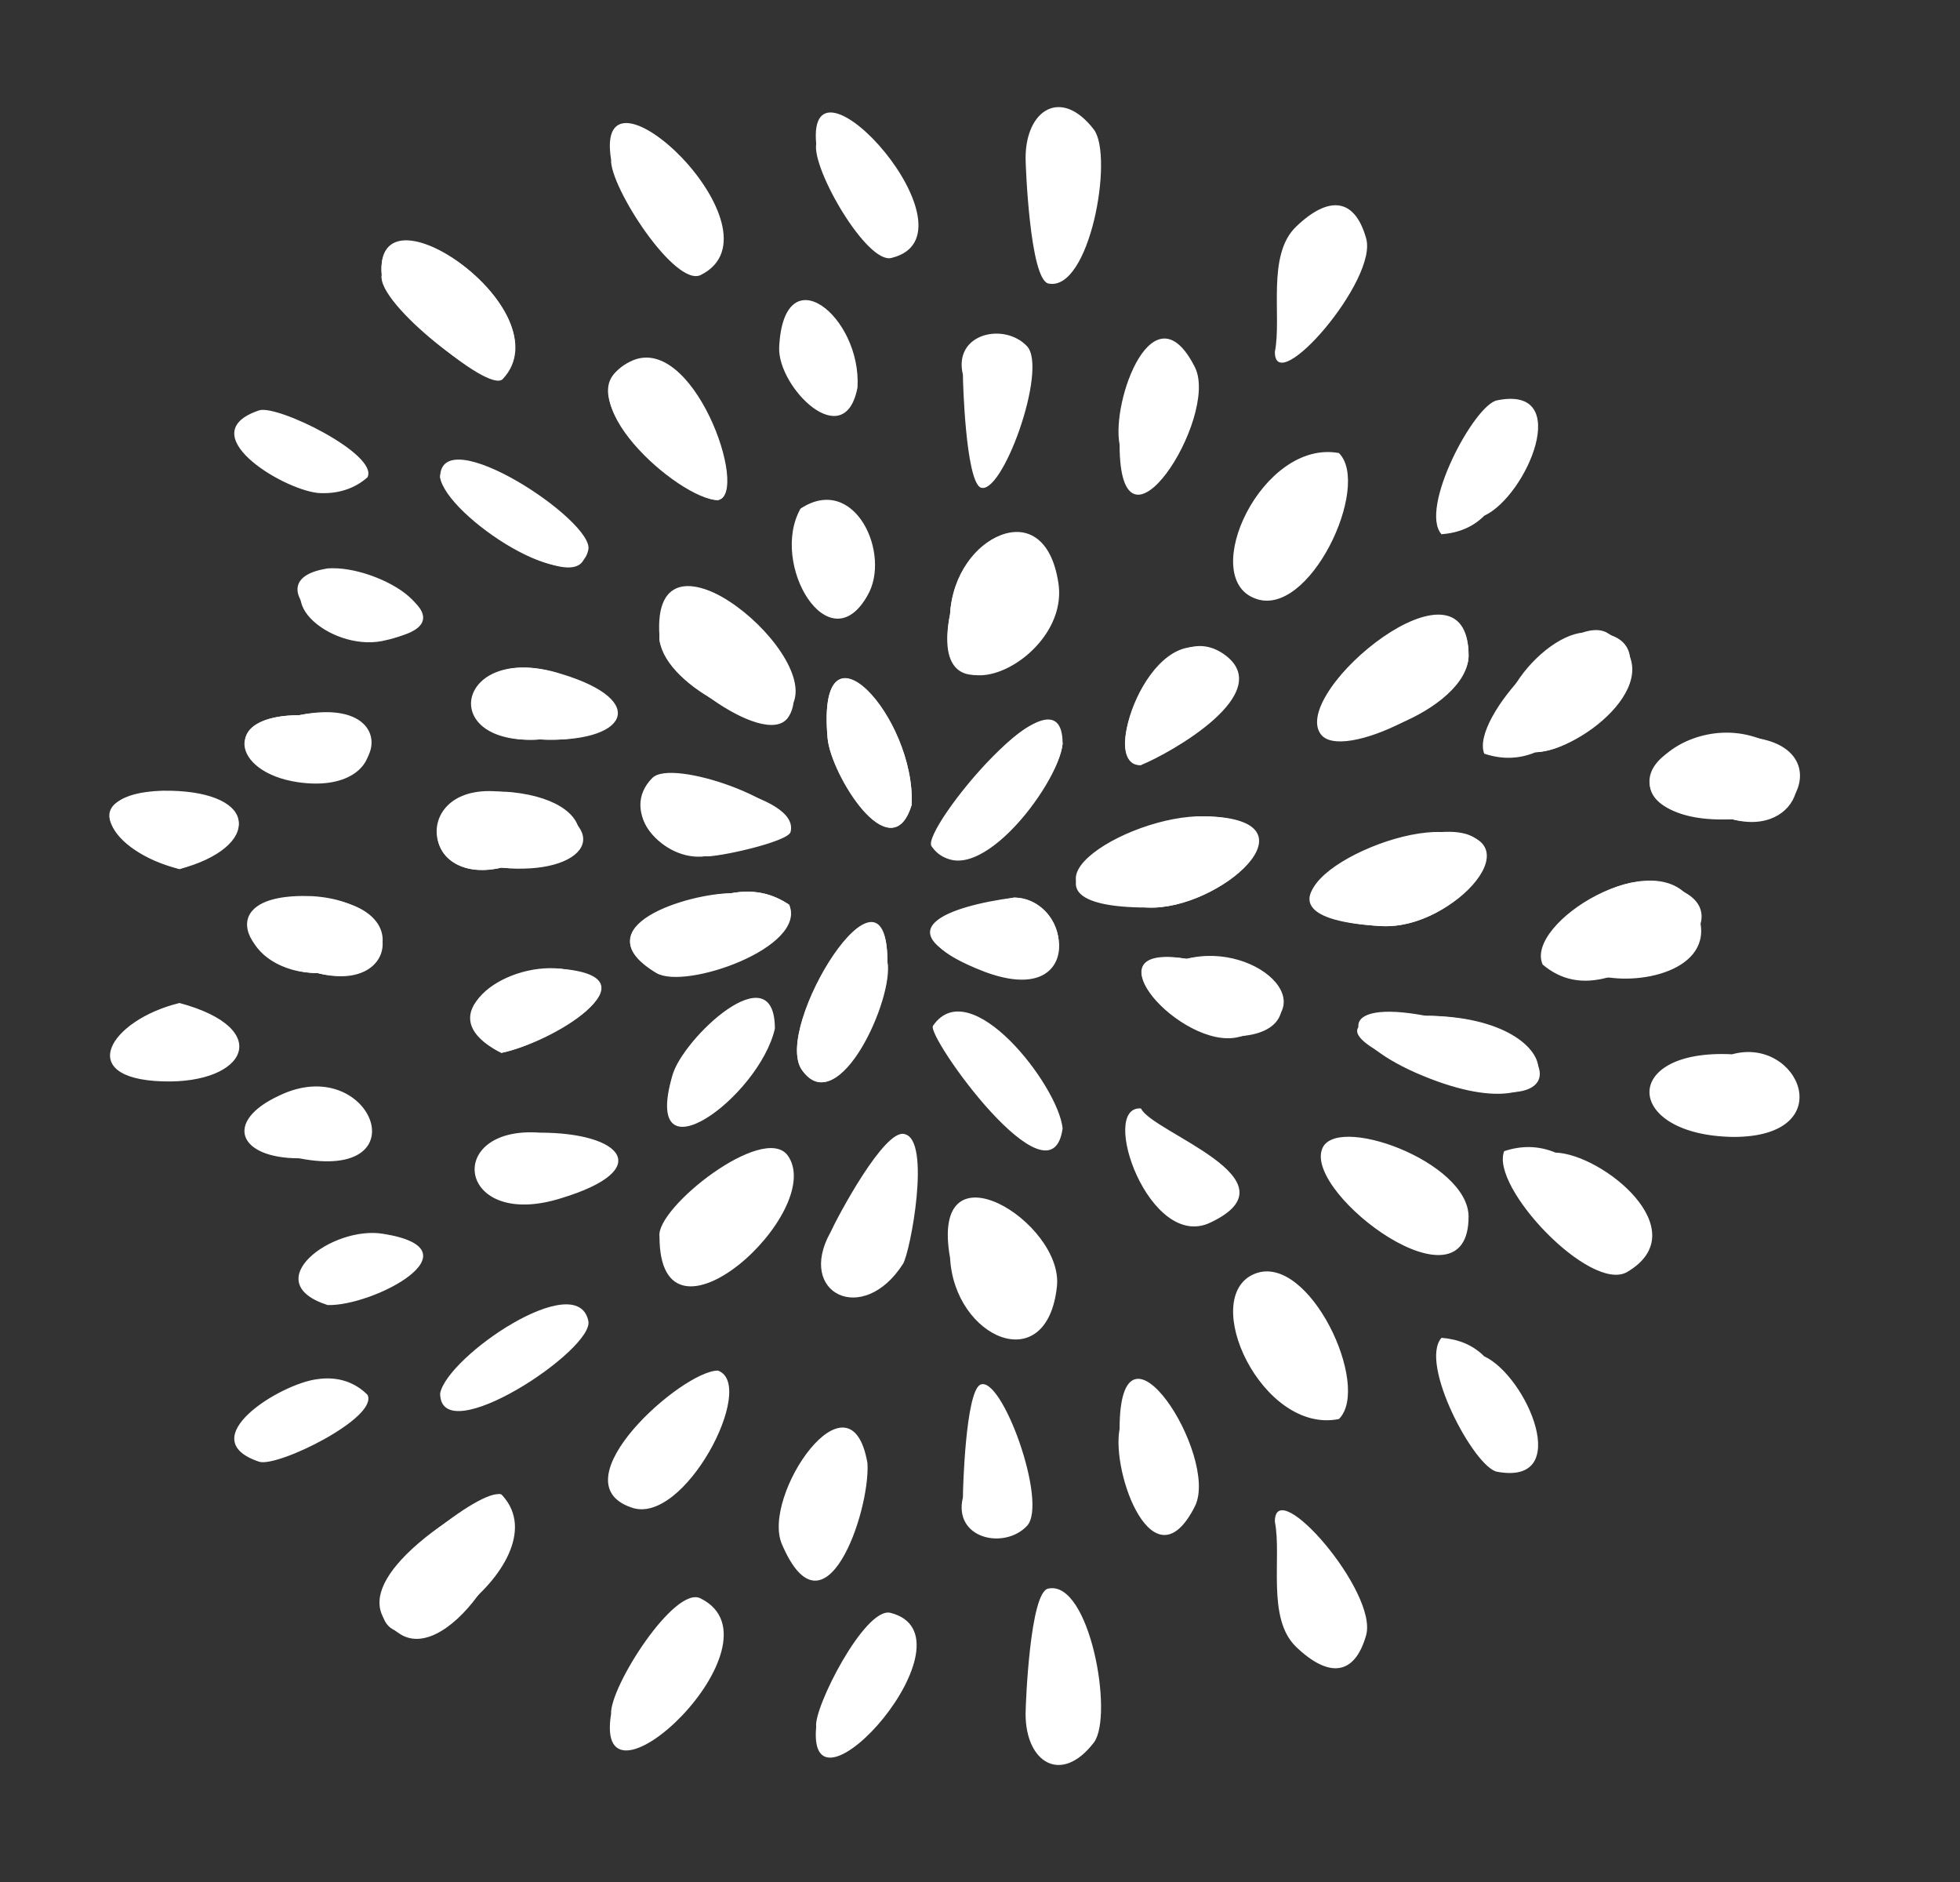 <?xml version="1.0" encoding="utf-8"?>
<!-- Generator: Adobe Illustrator 22.1.0, SVG Export Plug-In . SVG Version: 6.00 Build 0)  -->
<svg version="1.1" id="Layer_1" xmlns="http://www.w3.org/2000/svg" xmlns:xlink="http://www.w3.org/1999/xlink" x="0px" y="0px"
	 viewBox="0 0 137.6 132.1" style="enable-background:new 0 0 137.6 132.1;" xml:space="preserve">
<rect x="0" y="0" width="137.6" height="132.1" fill="#333333" stroke="none"/>
<style type="text/css">
	.st0{fill:#FFFFFF;}
</style>
<path class="st0" d="M101.2,58.4c-4.9,0-15.6,6-4.2,6.6C102,65.3,108.3,58.4,101.2,58.4z M80.6,63.7c5,0.2,12.2-6.2,4-6.4
	C79.1,57.1,69.6,63,80.6,63.7z M112.9,68.6c5.2,0,10.3-5.8,2.7-6.7C111.9,61.5,103.7,68.6,112.9,68.6z M100.1,71.3
	c-6.3-1.2-6.1,1.6-0.7,4C110.6,80.2,110.9,71.3,100.1,71.3z M66.7,43.1c-1.6,8,8.5,3.4,7.6-2.2C73.3,34.4,67,37.8,66.7,43.1z
	 M103.1,46c0-7.8-12.5,2.5-10.4,5.5C94.1,53.6,103.2,49.1,103.1,46z M107.8,52.8c4.8-0.2,10.3-8.8,3.4-8.4
	C107.8,44.6,102.5,51.8,107.8,52.8z M46.3,44.7c0,3.2,7.3,7,9.1,5.1C58.4,46.4,45.6,35.6,46.3,44.7z M121.6,57.5
	c4.8,1.3,6.6-4.3,1.5-5.8C117.1,49.9,111,57.5,121.6,57.5z M51.3,62.7c-2.9,0-10.6,2.3-5.2,5.6c2,1.2,10.6-1.8,9.3-4.8
	C54.2,62.7,52.9,62.4,51.3,62.7z M64,56.5c0.3-6.1-6.7-13.8-5.9-4.7C58.3,54.3,62.5,61.2,64,56.5z M50.4,35.1
	c2.3-0.4-1.8-12-6.2-9.7C39.4,27.8,47.7,35.1,50.4,35.1z M35.2,60.9c6.7,0.6,7.6-4.6,0.7-5.3C28.9,55,29.3,62.2,35.2,60.9z
	 M83.3,67.3c-7.2-1.1-0.3,6.4,3.6,5.5C93.7,71.2,88.4,66,83.3,67.3z M37.9,51.9c5,0.3,8.4-2.4,1.4-4.6C32.1,45,30.5,52.4,37.9,51.9z
	 M74.6,52.2c0-6.1-10,6.1-9.2,7.2C67.9,63,74.3,55.2,74.6,52.2z M22.3,68.3c5,1.3,7.2-4.9-0.3-5.3C15,62.7,17.1,68.3,22.3,68.3z
	 M62.3,67.5c0-8.1-8.1,4.6-6,7.6C58.9,78.7,62.8,70,62.3,67.5z M49.5,60.1c0.8,0.1,5.8-1,6-1.7c0.7-2.7-8.6-4.1-9.4-3.4
	C43.3,57.2,46.7,60.3,49.5,60.1z M71.2,63c-4.6,0.6-9.4,2.3-2.3,5C75.9,70.7,75.5,63.2,71.2,63z M80.1,53.7c2-0.8,9.7-5.1,5.8-7.8
	C81.4,42.8,76.8,53.7,80.1,53.7z M12.6,61c5.7-1.5,5.8-5.5-1.3-5.4C5.2,55.8,7.6,59.4,12.6,61z M35.2,73.9c3.4-0.7,11.2-5.3,4.2-5.9
	C35.6,67.7,29.8,71.2,35.2,73.9z M30.9,33.5c0.5,2.6,10.3,9,10.2,5.1C41.1,36.8,31.2,29.5,30.9,33.5z M21,50.2c-4.8,0-5,3-0.8,4.3
	C26.9,56.6,28.8,48.6,21,50.2z M23,39.9c-4.6,1.8,0.1,5.8,3.8,5.1C33.3,43.7,26.6,39.6,23,39.9z"/>
<path class="st0" d="M101.2,58.4c6.3-0.4,1.4,6.9-4.3,6.6C86,64.3,96,58.2,101.2,58.4z M80.6,63.7c-11.1,0-1.3-6.5,4.1-6.4
	C92.9,57.5,85.6,63.9,80.6,63.7z M112.9,68.6c-1.8,0.5-3.3,0.2-4.6-0.9c-1.3-2.9,7.9-8.6,10.5-4.4C121.2,67.5,116.2,69.1,112.9,68.6
	z M100.1,71.3c8.8,0,11.9,8.1,1.2,4.4C95.7,73.8,91.7,71.3,100.1,71.3z M94,31.8c2.3,2.3-2.1,11.7-5.9,10.2
	C84.1,40.5,88.6,30.8,94,31.8z M66.7,43.1c0.3-5.6,6.8-8.5,7.5-2C74.7,45.7,65,51.5,66.7,43.1z M103.1,46c0,3.9-9.5,7.3-10.3,4.7
	C91.7,47.5,103.1,39,103.1,46z M107.8,52.8c-1.2,0.5-2.4,0.5-3.6,0.1c-1-2.5,6-9.9,8.6-8.5C117.8,47.3,111.1,52.7,107.8,52.8z
	 M46.3,44.7c0-9,11.8,1.8,9,5.7C53.6,52.6,46,46.7,46.3,44.7z M121.6,57.5c-7.9,0.4-7.6-5.7,0.1-5.8
	C129.3,51.6,126.4,58.7,121.6,57.5z M51.3,62.7c1.6-0.3,2.9,0,4.1,0.8c1.2,3.1-7.7,5.7-9.3,4.8C40.7,65.1,48.5,62.8,51.3,62.7z
	 M64,56.5c-1.4,4.7-5.7-2.2-5.9-4.7C57.3,42.7,64.3,50.3,64,56.5z M50.4,35.1c-2.5,0-11.3-7.8-6.1-9.6C48.6,24,52.6,34.7,50.4,35.1z
	 M35.2,60.9c-6.3,1.5-6.4-7.5,1.9-4.9C43.6,58.1,41.1,61.5,35.2,60.9z M83.3,67.3c6.7-1.3,9.9,6.1,2.2,5.4
	C81.9,72.3,76.7,66.2,83.3,67.3z M37.9,51.9c-6.8,0.5-5.8-6.9,1.5-4.6C45.7,49.2,44,52.2,37.9,51.9z M74.6,52.2
	c-0.3,3-6.5,11-9.1,7.2C65.1,58.7,73.6,46.4,74.6,52.2z M22.3,68.3c-4.7,0-8.1-5.7-0.4-5.4C28.8,63.3,28.1,69.8,22.3,68.3z
	 M62.3,67.5c0.3,2.6-3.5,11.2-6,7.6C54.2,72.1,62.3,59.1,62.3,67.5z M49.5,60.1c-2.9,0.4-6.1-3.1-3.7-5.5c1.4-1.4,10.1,1.7,9.6,3.7
	C55.2,59,50.4,60.1,49.5,60.1z M56.2,35.7c3.8-2.5,6.4,3.2,4.7,6.1C58.2,46.6,54,39.6,56.2,35.7z M71.2,63c4,0,5.1,7.9-2.1,5.2
	C62.4,65.6,66.2,63.9,71.2,63z M80.1,53.7c-3,0.2,0.6-10.1,4.9-8C90.8,48.5,81.6,52.1,80.1,53.7z M12.6,61c-4.9-1.2-7.4-5.3-1.2-5.5
	C17.8,55.4,18.8,59,12.6,61z M35.2,73.9c-5.1-2.6,0.1-6.4,4.2-5.9C46.1,68.8,38.7,73.2,35.2,73.9z M30.9,33.5
	c0-4.1,10.9,3.1,10.4,5.1C40.5,42.3,31.3,36.2,30.9,33.5z M21,50.2c6.5-1.3,6.7,5.7-0.1,4.7C16.2,54.2,15.6,50.2,21,50.2z M23,39.9
	c3.2-0.1,10.8,3.9,3.9,5C23.4,45.4,17.8,40.7,23,39.9z M72,11.1c0-3.4,2.5-5,4.8-2c1.4,1.9-0.3,11.4-3.2,10.8
	C72.3,19.6,72,11.6,72,11.1z M89.5,24.7c0.5-2.5-0.6-6.8,1.5-8.8c2.3-2.2,4.1-2,4.9,0.8C96.8,19.6,89.5,28,89.5,24.7z M42.9,11.2
	c-1.3-8,12.5,5,6.3,8.1C47.4,20.2,42.8,13.1,42.9,11.2z M67.6,26.3c-0.7-2.9,2.9-3.7,4.5-2c1.5,1.6-1.8,10.7-3.3,9.9
	C67.8,33.5,67.6,26.9,67.6,26.3z M22.3,34.6c-2.6-0.3-8.9-4.2-4.1-5.8c1.3-0.4,8.4,3.1,7.6,4.7C24.9,34.3,23.7,34.7,22.3,34.6z
	 M60.2,27.2c-0.9,4.7-5.6,0-5.5-2.8C55,17.8,60.5,22.2,60.2,27.2z M26.8,19.3c-0.3,1.6,7.5,8.4,8.5,7.3
	C39.7,21.9,26.2,12.4,26.8,19.3z"/>
<path class="st0" d="M26.8,19.3c-0.6-6.7,12.8,2.4,8.5,7.2C34.4,27.5,26.4,21.3,26.8,19.3z M104.2,36.2c-0.8,0.8-1.8,1.2-3,1.3
	c-1.6-1.8,2.3-9.1,3.9-9.4C110.5,27,107.2,34.8,104.2,36.2z M57.3,10.1c-0.7-7.5,11.8,6.4,5.3,8C60.9,18.6,57,11.9,57.3,10.1z
	 M78.6,31.2C78,28.1,81,20,83.9,25.8C85.6,29.3,78.6,40.3,78.6,31.2z M94,99.6c2.3-2.3-2.1-11.7-5.9-10.2
	C84.1,91,88.6,100.7,94,99.6z M66.7,88.3c0.3,5.6,6.8,8.5,7.5,2C74.7,85.8,65.2,79.9,66.7,88.3z M103.1,85.4c0-3.9-9.5-7.3-10.3-4.7
	C91.7,83.9,103.1,92.4,103.1,85.4z M109.2,80.9c-1.2-0.5-2.4-0.5-3.6-0.1c-1,2.5,6,9.9,8.6,8.5C119.2,86.4,112.5,81,109.2,80.9z
	 M46.3,86.8c0,9,11.8-1.8,9-5.7C53.6,78.8,46,84.8,46.3,86.8z M121.6,74c-7.9-0.4-7.6,5.7,0.1,5.8C129.3,79.8,126.3,72.7,121.6,74z
	 M54.4,72.2c0-5.4-6.5,0.7-7.2,3.3C45,83.1,53.3,77,54.4,72.2z M50.4,96.2c-2.5,0-11.3,7.8-6.1,9.6C48,107.2,53.2,97.2,50.4,96.2z
	 M37.9,79.5c-6.8-0.5-5.8,6.9,1.5,4.6C46,82.1,43.7,79.5,37.9,79.5z M74.6,79.2c-0.3-3-6.5-11-9.1-7.2C65,72.7,73.8,85,74.6,79.2z
	 M80.1,77.8c-3-0.2,0.6,10.1,4.9,8C91.3,82.8,80.9,79.5,80.1,77.8z M12.6,70.4c-4.9,1.2-7.4,5.3-1.2,5.5
	C17.3,76.1,19.3,72.2,12.6,70.4z M30.9,97.8c0,4.1,10.9-3.1,10.4-5.1C40.5,89,31.4,95.2,30.9,97.8z M21,81.3c8.7,1.7,5-7.5-1.4-4.4
	C15.7,78.7,16.7,81.3,21,81.3z M23,91.6c3.2,0.1,10.8-3.9,3.9-5C23.3,86,18,90,23,91.6z M72,120.3c0,3.4,2.5,5,4.8,2
	c1.4-1.9-0.3-11.4-3.2-10.8C72.3,111.7,72,119.7,72,120.3z M89.5,106.8c0.5,2.5-0.6,6.8,1.5,8.8c2.3,2.2,4.1,2,4.9-0.8
	C96.8,111.8,89.5,103.4,89.5,106.8z M42.9,120.3c-1.3,8,12.5-5,6.3-8.1C47.4,111.2,42.8,118.4,42.9,120.3z M67.6,105.1
	c-0.7,2.9,2.9,3.7,4.5,2c1.5-1.6-1.8-10.7-3.3-9.9C67.8,97.8,67.6,104.4,67.6,105.1z M22.3,96.8c-2.6,0.3-8.9,4.2-4.1,5.8
	c1.3,0.4,8.4-3.1,7.6-4.7C24.9,97,23.7,96.6,22.3,96.8z M60.9,102.7c-1.2-6.9-7.5,2.3-6,5.7C57.9,115.4,61.1,106.1,60.9,102.7z
	 M28.1,114.7c3.5,2.2,9.4-7.2,7.1-9.8C34.8,104.4,22.5,111.2,28.1,114.7z"/>
<path class="st0" d="M26.8,112.2c-0.6,6.7,12.8-2.4,8.5-7.2C34.4,103.9,26.4,110.2,26.8,112.2z M104.2,95.2c-0.8-0.8-1.8-1.2-3-1.3
	c-1.6,1.8,2.3,9.1,3.9,9.4C110.5,104.3,107.2,96.6,104.2,95.2z M57.3,121.2c-0.7,7.4,11.6-6.4,5.2-8
	C60.7,112.8,57.1,119.9,57.3,121.2z M78.6,100.3c-0.6,3.1,2.4,11.2,5.3,5.4C85.6,102.2,78.6,91.2,78.6,100.3z M58.3,86.5
	c-2.4,4.3,2.3,6.6,5.1,2.2c0.5-0.8,2-8.7,0.1-9.1C62.1,79.2,58.8,85.4,58.3,86.5z"/>
</svg>
